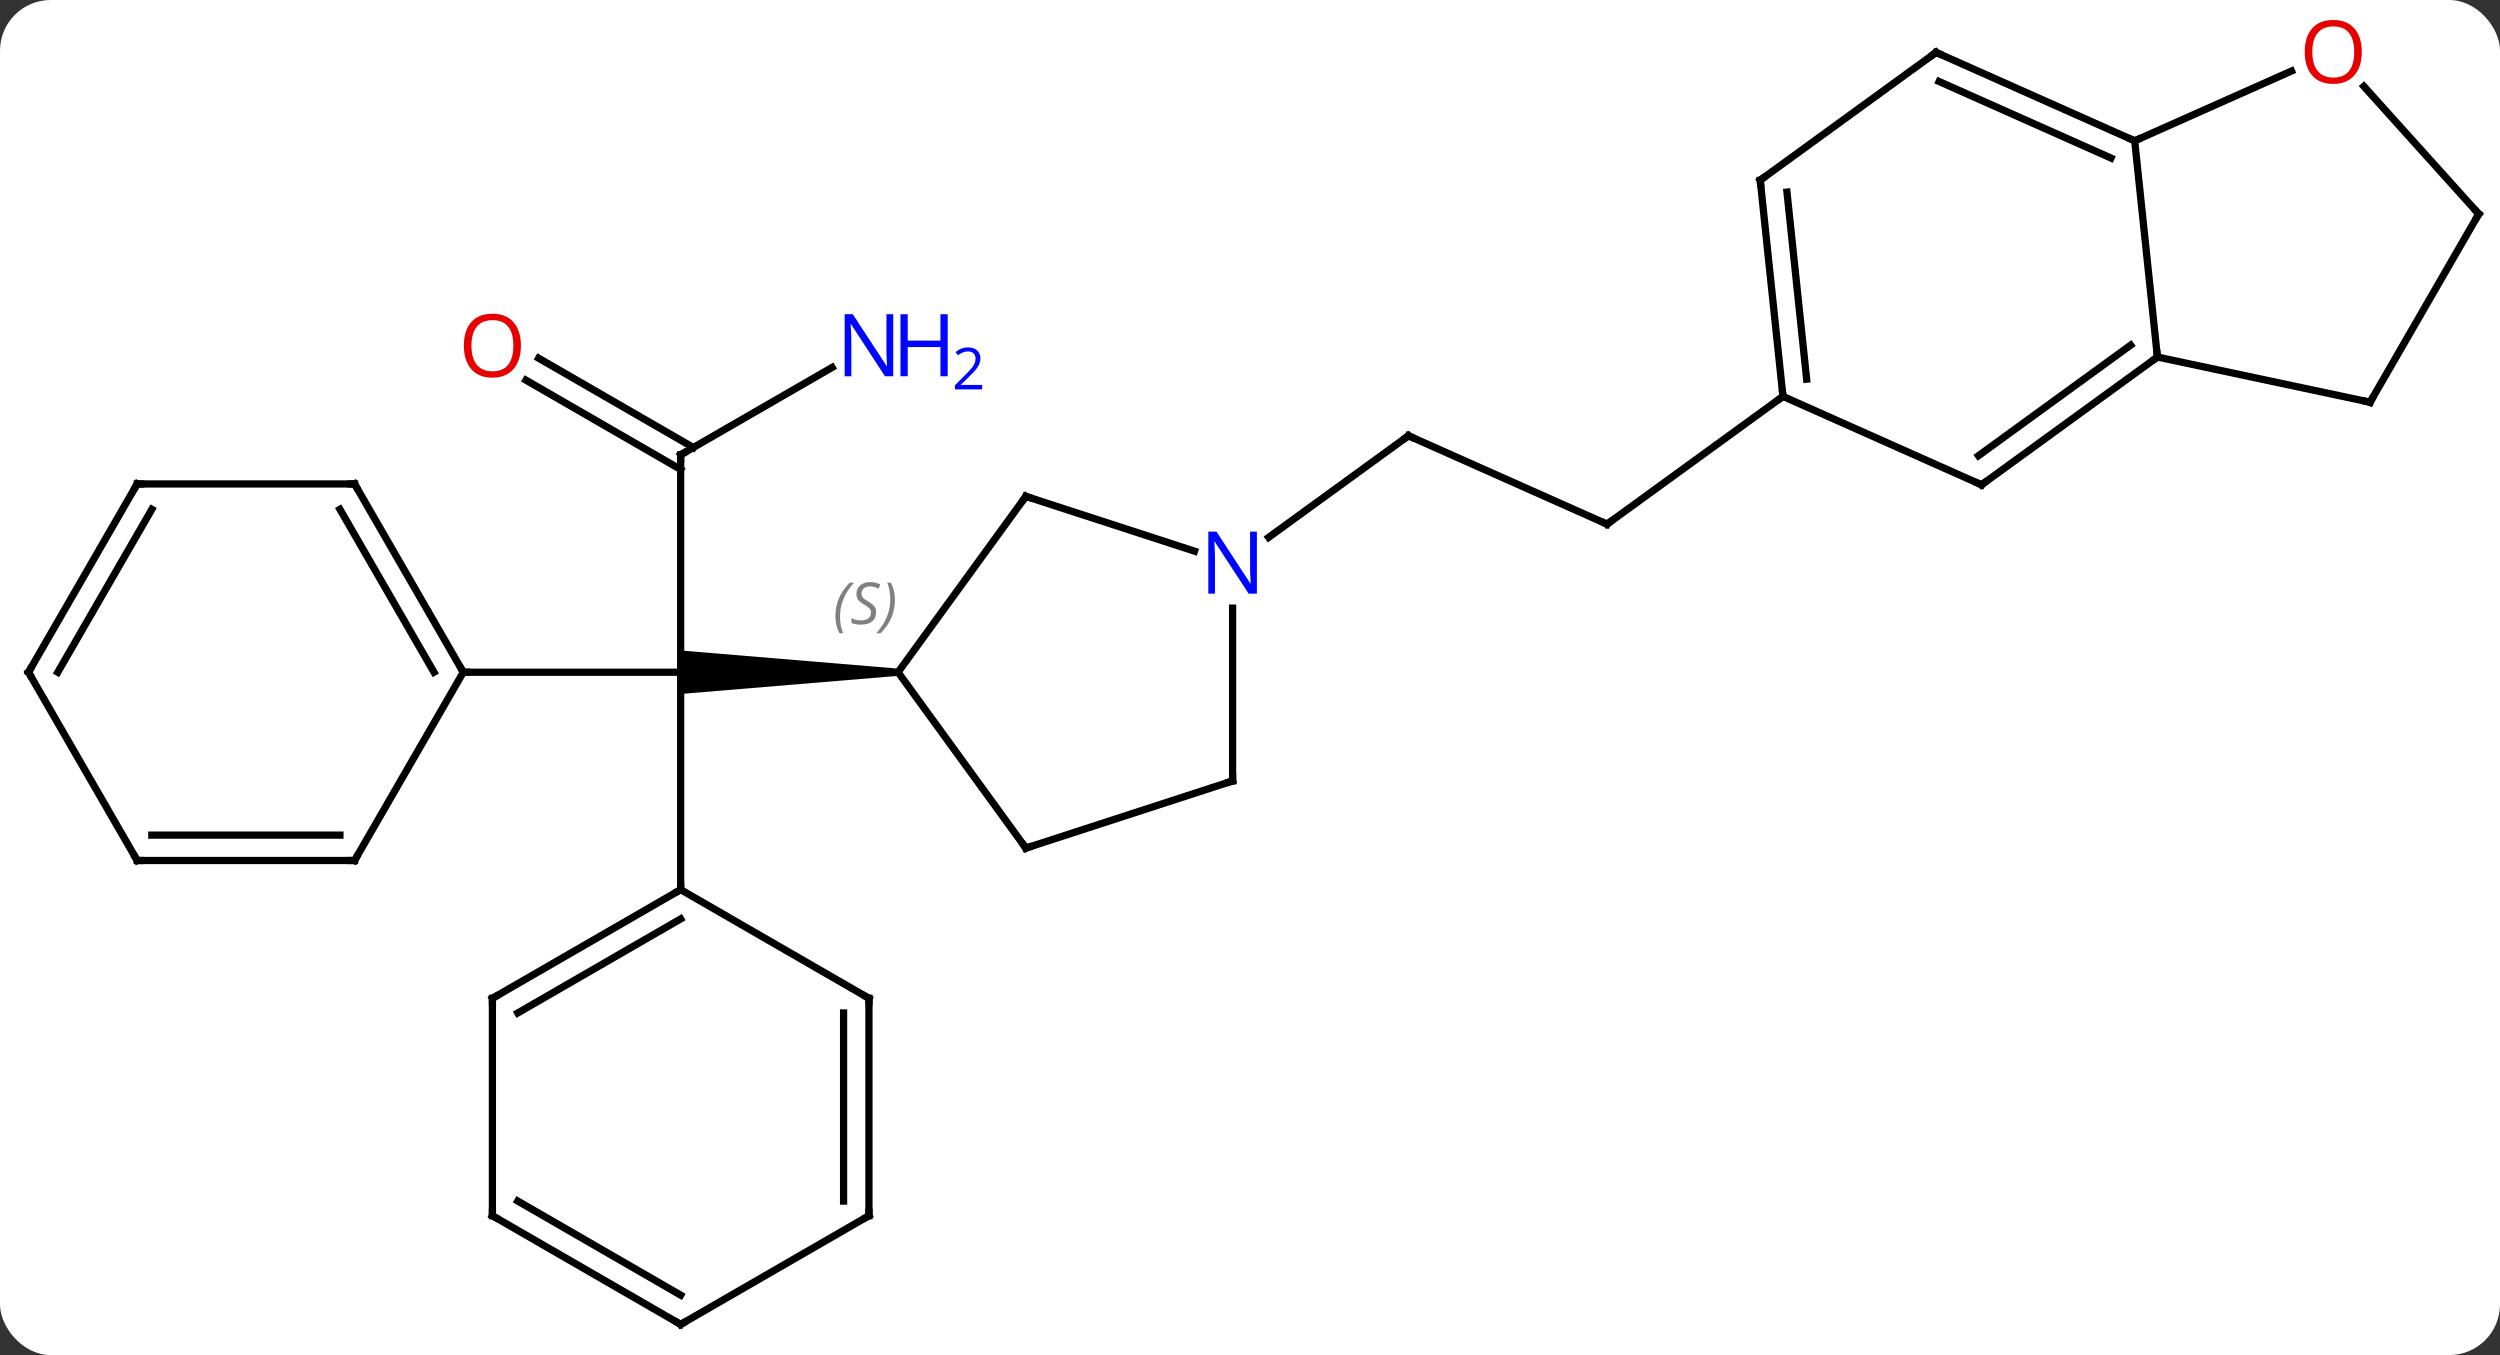 <svg width="345" viewBox="0 0 345 187" style="fill-opacity:1; color-rendering:auto; color-interpolation:auto; text-rendering:auto; stroke:black; stroke-linecap:square; stroke-miterlimit:10; shape-rendering:auto; stroke-opacity:1; fill:black; stroke-dasharray:none; font-weight:normal; stroke-width:1; font-family:'Open Sans'; font-style:normal; stroke-linejoin:miter; font-size:12; stroke-dashoffset:0; image-rendering:auto;" height="187" class="cas-substance-image" xmlns:xlink="http://www.w3.org/1999/xlink" xmlns="http://www.w3.org/2000/svg"><rect x="0" y="0" width="345" height="187" fill="#333333" stroke="none"/><svg class="cas-substance-single-component"><rect y="0" x="0" width="345" stroke="none" ry="7" rx="7" height="187" fill="white" class="cas-substance-group"/><svg y="0" x="0" width="345" viewBox="0 0 345 187" style="fill:black;" height="187" class="cas-substance-single-component-image"><svg><g><g transform="translate(173,95)" style="text-rendering:geometricPrecision; color-rendering:optimizeQuality; color-interpolation:linearRGB; stroke-linecap:butt; image-rendering:optimizeQuality;"><line y2="-32.232" y1="-2.232" x2="-79.068" x1="-79.068" style="fill:none;"/><path style="stroke:none;" d="M-49.068 -2.732 L-49.068 -1.732 L-79.068 0.768 L-79.068 -2.232 L-79.068 -5.232 Z"/><line y2="-2.232" y1="-2.232" x2="-109.068" x1="-79.068" style="fill:none;"/><line y2="27.768" y1="-2.232" x2="-79.068" x1="-79.068" style="fill:none;"/><line y2="-44.297" y1="-32.232" x2="-58.169" x1="-79.068" style="fill:none;"/><line y2="-45.569" y1="-33.242" x2="-98.668" x1="-77.318" style="fill:none;"/><line y2="-42.538" y1="-30.211" x2="-100.418" x1="-79.068" style="fill:none;"/><line y2="-22.665" y1="-34.866" x2="48.774" x1="21.369" style="fill:none;"/><line y2="-20.843" y1="-34.866" x2="2.069" x1="21.369" style="fill:none;"/><line y2="-40.299" y1="-22.665" x2="73.047" x1="48.774" style="fill:none;"/><line y2="-26.502" y1="-2.232" x2="-31.434" x1="-49.068" style="fill:none;"/><line y2="22.038" y1="-2.232" x2="-31.434" x1="-49.068" style="fill:none;"/><line y2="-18.939" y1="-26.502" x2="-8.155" x1="-31.434" style="fill:none;"/><line y2="12.768" y1="22.038" x2="-2.901" x1="-31.434" style="fill:none;"/><line y2="12.768" y1="-11.076" x2="-2.901" x1="-2.901" style="fill:none;"/><line y2="-28.215" y1="-2.232" x2="-124.068" x1="-109.068" style="fill:none;"/><line y2="-24.715" y1="-2.232" x2="-126.089" x1="-113.109" style="fill:none;"/><line y2="23.748" y1="-2.232" x2="-124.068" x1="-109.068" style="fill:none;"/><line y2="-28.215" y1="-28.215" x2="-154.068" x1="-124.068" style="fill:none;"/><line y2="23.748" y1="23.748" x2="-154.068" x1="-124.068" style="fill:none;"/><line y2="20.248" y1="20.248" x2="-152.047" x1="-126.089" style="fill:none;"/><line y2="-2.232" y1="-28.215" x2="-169.068" x1="-154.068" style="fill:none;"/><line y2="-2.232" y1="-24.715" x2="-165.027" x1="-152.047" style="fill:none;"/><line y2="-2.232" y1="23.748" x2="-169.068" x1="-154.068" style="fill:none;"/><line y2="42.768" y1="27.768" x2="-105.048" x1="-79.068" style="fill:none;"/><line y2="44.789" y1="31.809" x2="-101.548" x1="-79.068" style="fill:none;"/><line y2="42.768" y1="27.768" x2="-53.085" x1="-79.068" style="fill:none;"/><line y2="72.768" y1="42.768" x2="-105.048" x1="-105.048" style="fill:none;"/><line y2="72.768" y1="42.768" x2="-53.085" x1="-53.085" style="fill:none;"/><line y2="70.747" y1="44.789" x2="-56.585" x1="-56.585" style="fill:none;"/><line y2="87.768" y1="72.768" x2="-79.068" x1="-105.048" style="fill:none;"/><line y2="83.727" y1="70.747" x2="-79.068" x1="-101.548" style="fill:none;"/><line y2="87.768" y1="72.768" x2="-79.068" x1="-53.085" style="fill:none;"/><line y2="-28.095" y1="-40.299" x2="100.452" x1="73.047" style="fill:none;"/><line y2="-70.134" y1="-40.299" x2="69.909" x1="73.047" style="fill:none;"/><line y2="-68.49" y1="-42.675" x2="73.601" x1="76.316" style="fill:none;"/><line y2="-45.729" y1="-28.095" x2="124.722" x1="100.452" style="fill:none;"/><line y2="-47.373" y1="-32.114" x2="121.03" x1="100.029" style="fill:none;"/><line y2="-87.768" y1="-70.134" x2="94.179" x1="69.909" style="fill:none;"/><line y2="-75.564" y1="-45.729" x2="121.587" x1="124.722" style="fill:none;"/><line y2="-39.492" y1="-45.729" x2="154.068" x1="124.722" style="fill:none;"/><line y2="-75.564" y1="-87.768" x2="121.587" x1="94.179" style="fill:none;"/><line y2="-73.189" y1="-83.749" x2="118.317" x1="94.601" style="fill:none;"/><line y2="-85.201" y1="-75.564" x2="143.227" x1="121.587" style="fill:none;"/><line y2="-65.472" y1="-39.492" x2="169.068" x1="154.068" style="fill:none;"/><line y2="-65.472" y1="-83.086" x2="169.068" x1="153.208" style="fill:none;"/><path style="fill:none; stroke-miterlimit:5;" d="M-79.068 -31.732 L-79.068 -32.232 L-78.635 -32.482"/></g><g transform="translate(173,95)" style="stroke-linecap:butt; fill:rgb(0,5,255); text-rendering:geometricPrecision; color-rendering:optimizeQuality; image-rendering:optimizeQuality; font-family:'Open Sans'; stroke:rgb(0,5,255); color-interpolation:linearRGB; stroke-miterlimit:5;"><path style="stroke:none;" d="M-49.733 -43.076 L-50.874 -43.076 L-55.562 -50.263 L-55.608 -50.263 Q-55.515 -48.998 -55.515 -47.951 L-55.515 -43.076 L-56.437 -43.076 L-56.437 -51.638 L-55.312 -51.638 L-50.64 -44.482 L-50.593 -44.482 Q-50.593 -44.638 -50.64 -45.498 Q-50.687 -46.357 -50.671 -46.732 L-50.671 -51.638 L-49.733 -51.638 L-49.733 -43.076 Z"/><path style="stroke:none;" d="M-42.218 -43.076 L-43.218 -43.076 L-43.218 -47.107 L-47.733 -47.107 L-47.733 -43.076 L-48.733 -43.076 L-48.733 -51.638 L-47.733 -51.638 L-47.733 -47.998 L-43.218 -47.998 L-43.218 -51.638 L-42.218 -51.638 L-42.218 -43.076 Z"/><path style="stroke:none;" d="M-37.468 -41.266 L-41.218 -41.266 L-41.218 -41.829 L-39.718 -43.344 Q-39.03 -44.032 -38.812 -44.329 Q-38.593 -44.626 -38.483 -44.907 Q-38.374 -45.188 -38.374 -45.516 Q-38.374 -45.969 -38.648 -46.235 Q-38.921 -46.501 -39.421 -46.501 Q-39.765 -46.501 -40.085 -46.384 Q-40.405 -46.266 -40.796 -45.969 L-41.14 -46.407 Q-40.358 -47.063 -39.421 -47.063 Q-38.624 -47.063 -38.163 -46.649 Q-37.702 -46.235 -37.702 -45.548 Q-37.702 -45.001 -38.007 -44.469 Q-38.312 -43.938 -39.155 -43.126 L-40.405 -41.907 L-40.405 -41.876 L-37.468 -41.876 L-37.468 -41.266 Z"/><path style="fill:rgb(230,0,0); stroke:none;" d="M-101.111 -47.302 Q-101.111 -45.24 -102.15 -44.06 Q-103.189 -42.88 -105.032 -42.88 Q-106.923 -42.88 -107.954 -44.044 Q-108.986 -45.209 -108.986 -47.318 Q-108.986 -49.412 -107.954 -50.56 Q-106.923 -51.709 -105.032 -51.709 Q-103.173 -51.709 -102.142 -50.537 Q-101.111 -49.365 -101.111 -47.302 ZM-107.939 -47.302 Q-107.939 -45.568 -107.196 -44.662 Q-106.454 -43.755 -105.032 -43.755 Q-103.611 -43.755 -102.884 -44.654 Q-102.157 -45.552 -102.157 -47.302 Q-102.157 -49.037 -102.884 -49.927 Q-103.611 -50.818 -105.032 -50.818 Q-106.454 -50.818 -107.196 -49.919 Q-107.939 -49.021 -107.939 -47.302 Z"/><path style="fill:none; stroke:black;" d="M21.826 -34.663 L21.369 -34.866 L20.965 -34.572"/><path style="fill:none; stroke:black;" d="M48.317 -22.868 L48.774 -22.665 L49.178 -22.959"/></g><g transform="translate(173,95)" style="stroke-linecap:butt; font-size:8.4px; fill:gray; text-rendering:geometricPrecision; image-rendering:optimizeQuality; color-rendering:optimizeQuality; font-family:'Open Sans'; font-style:italic; stroke:gray; color-interpolation:linearRGB; stroke-miterlimit:5;"><path style="stroke:none;" d="M-57.716 -9.939 Q-57.716 -11.267 -57.248 -12.392 Q-56.779 -13.517 -55.748 -14.595 L-55.138 -14.595 Q-56.107 -13.533 -56.591 -12.361 Q-57.076 -11.189 -57.076 -9.955 Q-57.076 -8.627 -56.638 -7.611 L-57.154 -7.611 Q-57.716 -8.642 -57.716 -9.939 ZM-52.094 -10.533 Q-52.094 -9.705 -52.641 -9.252 Q-53.188 -8.798 -54.188 -8.798 Q-54.594 -8.798 -54.906 -8.853 Q-55.219 -8.908 -55.5 -9.048 L-55.5 -9.705 Q-54.875 -9.377 -54.172 -9.377 Q-53.547 -9.377 -53.172 -9.673 Q-52.797 -9.97 -52.797 -10.486 Q-52.797 -10.798 -53 -11.025 Q-53.203 -11.252 -53.766 -11.58 Q-54.359 -11.908 -54.586 -12.236 Q-54.812 -12.564 -54.812 -13.017 Q-54.812 -13.752 -54.297 -14.212 Q-53.781 -14.673 -52.938 -14.673 Q-52.562 -14.673 -52.227 -14.595 Q-51.891 -14.517 -51.516 -14.345 L-51.781 -13.752 Q-52.031 -13.908 -52.352 -13.994 Q-52.672 -14.08 -52.938 -14.08 Q-53.469 -14.08 -53.789 -13.806 Q-54.109 -13.533 -54.109 -13.064 Q-54.109 -12.861 -54.039 -12.712 Q-53.969 -12.564 -53.828 -12.431 Q-53.688 -12.298 -53.266 -12.048 Q-52.703 -11.705 -52.5 -11.509 Q-52.297 -11.314 -52.195 -11.08 Q-52.094 -10.845 -52.094 -10.533 ZM-49.499 -12.252 Q-49.499 -10.923 -49.976 -9.791 Q-50.452 -8.658 -51.468 -7.611 L-52.077 -7.611 Q-50.14 -9.767 -50.14 -12.252 Q-50.14 -13.58 -50.577 -14.595 L-50.062 -14.595 Q-49.499 -13.533 -49.499 -12.252 Z"/><path style="fill:none; stroke:black;" d="M-31.728 -26.098 L-31.434 -26.502 L-30.959 -26.348"/><path style="fill:none; stroke:black;" d="M-31.728 21.634 L-31.434 22.038 L-30.959 21.884"/></g><g transform="translate(173,95)" style="stroke-linecap:butt; fill:rgb(0,5,255); text-rendering:geometricPrecision; color-rendering:optimizeQuality; image-rendering:optimizeQuality; font-family:'Open Sans'; stroke:rgb(0,5,255); color-interpolation:linearRGB; stroke-miterlimit:5;"><path style="stroke:none;" d="M0.451 -13.076 L-0.69 -13.076 L-5.378 -20.263 L-5.424 -20.263 Q-5.331 -18.998 -5.331 -17.951 L-5.331 -13.076 L-6.253 -13.076 L-6.253 -21.638 L-5.128 -21.638 L-0.456 -14.482 L-0.409 -14.482 Q-0.409 -14.638 -0.456 -15.498 Q-0.503 -16.357 -0.487 -16.732 L-0.487 -21.638 L0.451 -21.638 L0.451 -13.076 Z"/><path style="fill:none; stroke:black;" d="M-3.377 12.922 L-2.901 12.768 L-2.901 12.268"/><path style="fill:none; stroke:black;" d="M-109.318 -2.665 L-109.068 -2.232 L-108.568 -2.232"/><path style="fill:none; stroke:black;" d="M-123.818 -27.782 L-124.068 -28.215 L-124.568 -28.215"/><path style="fill:none; stroke:black;" d="M-123.818 23.315 L-124.068 23.748 L-124.568 23.748"/><path style="fill:none; stroke:black;" d="M-153.568 -28.215 L-154.068 -28.215 L-154.318 -27.782"/><path style="fill:none; stroke:black;" d="M-153.568 23.748 L-154.068 23.748 L-154.318 23.315"/><path style="fill:none; stroke:black;" d="M-168.818 -2.665 L-169.068 -2.232 L-168.818 -1.799"/><path style="fill:none; stroke:black;" d="M-79.501 28.018 L-79.068 27.768 L-79.068 27.268"/><path style="fill:none; stroke:black;" d="M-104.615 42.518 L-105.048 42.768 L-105.048 43.268"/><path style="fill:none; stroke:black;" d="M-53.518 42.518 L-53.085 42.768 L-53.085 43.268"/><path style="fill:none; stroke:black;" d="M-105.048 72.268 L-105.048 72.768 L-104.615 73.018"/><path style="fill:none; stroke:black;" d="M-53.085 72.268 L-53.085 72.768 L-53.518 73.018"/><path style="fill:none; stroke:black;" d="M-79.501 87.518 L-79.068 87.768 L-78.635 87.518"/><path style="fill:none; stroke:black;" d="M72.995 -40.796 L73.047 -40.299 L72.642 -40.005"/><path style="fill:none; stroke:black;" d="M99.995 -28.298 L100.452 -28.095 L100.856 -28.389"/><path style="fill:none; stroke:black;" d="M69.961 -69.637 L69.909 -70.134 L70.314 -70.428"/><path style="fill:none; stroke:black;" d="M124.317 -45.435 L124.722 -45.729 L124.67 -46.226"/><path style="fill:none; stroke:black;" d="M93.775 -87.474 L94.179 -87.768 L94.636 -87.565"/><path style="fill:none; stroke:black;" d="M121.13 -75.767 L121.587 -75.564 L122.044 -75.767"/><path style="fill:none; stroke:black;" d="M153.579 -39.596 L154.068 -39.492 L154.318 -39.925"/><path style="fill:rgb(230,0,0); stroke:none;" d="M152.929 -87.838 Q152.929 -85.776 151.89 -84.596 Q150.851 -83.416 149.008 -83.416 Q147.117 -83.416 146.086 -84.581 Q145.054 -85.745 145.054 -87.854 Q145.054 -89.948 146.086 -91.096 Q147.117 -92.245 149.008 -92.245 Q150.867 -92.245 151.898 -91.073 Q152.929 -89.901 152.929 -87.838 ZM146.101 -87.838 Q146.101 -86.104 146.844 -85.198 Q147.586 -84.291 149.008 -84.291 Q150.429 -84.291 151.156 -85.19 Q151.883 -86.088 151.883 -87.838 Q151.883 -89.573 151.156 -90.463 Q150.429 -91.354 149.008 -91.354 Q147.586 -91.354 146.844 -90.456 Q146.101 -89.557 146.101 -87.838 Z"/><path style="fill:none; stroke:black;" d="M168.818 -65.039 L169.068 -65.472 L168.733 -65.844"/></g></g></svg></svg></svg></svg>